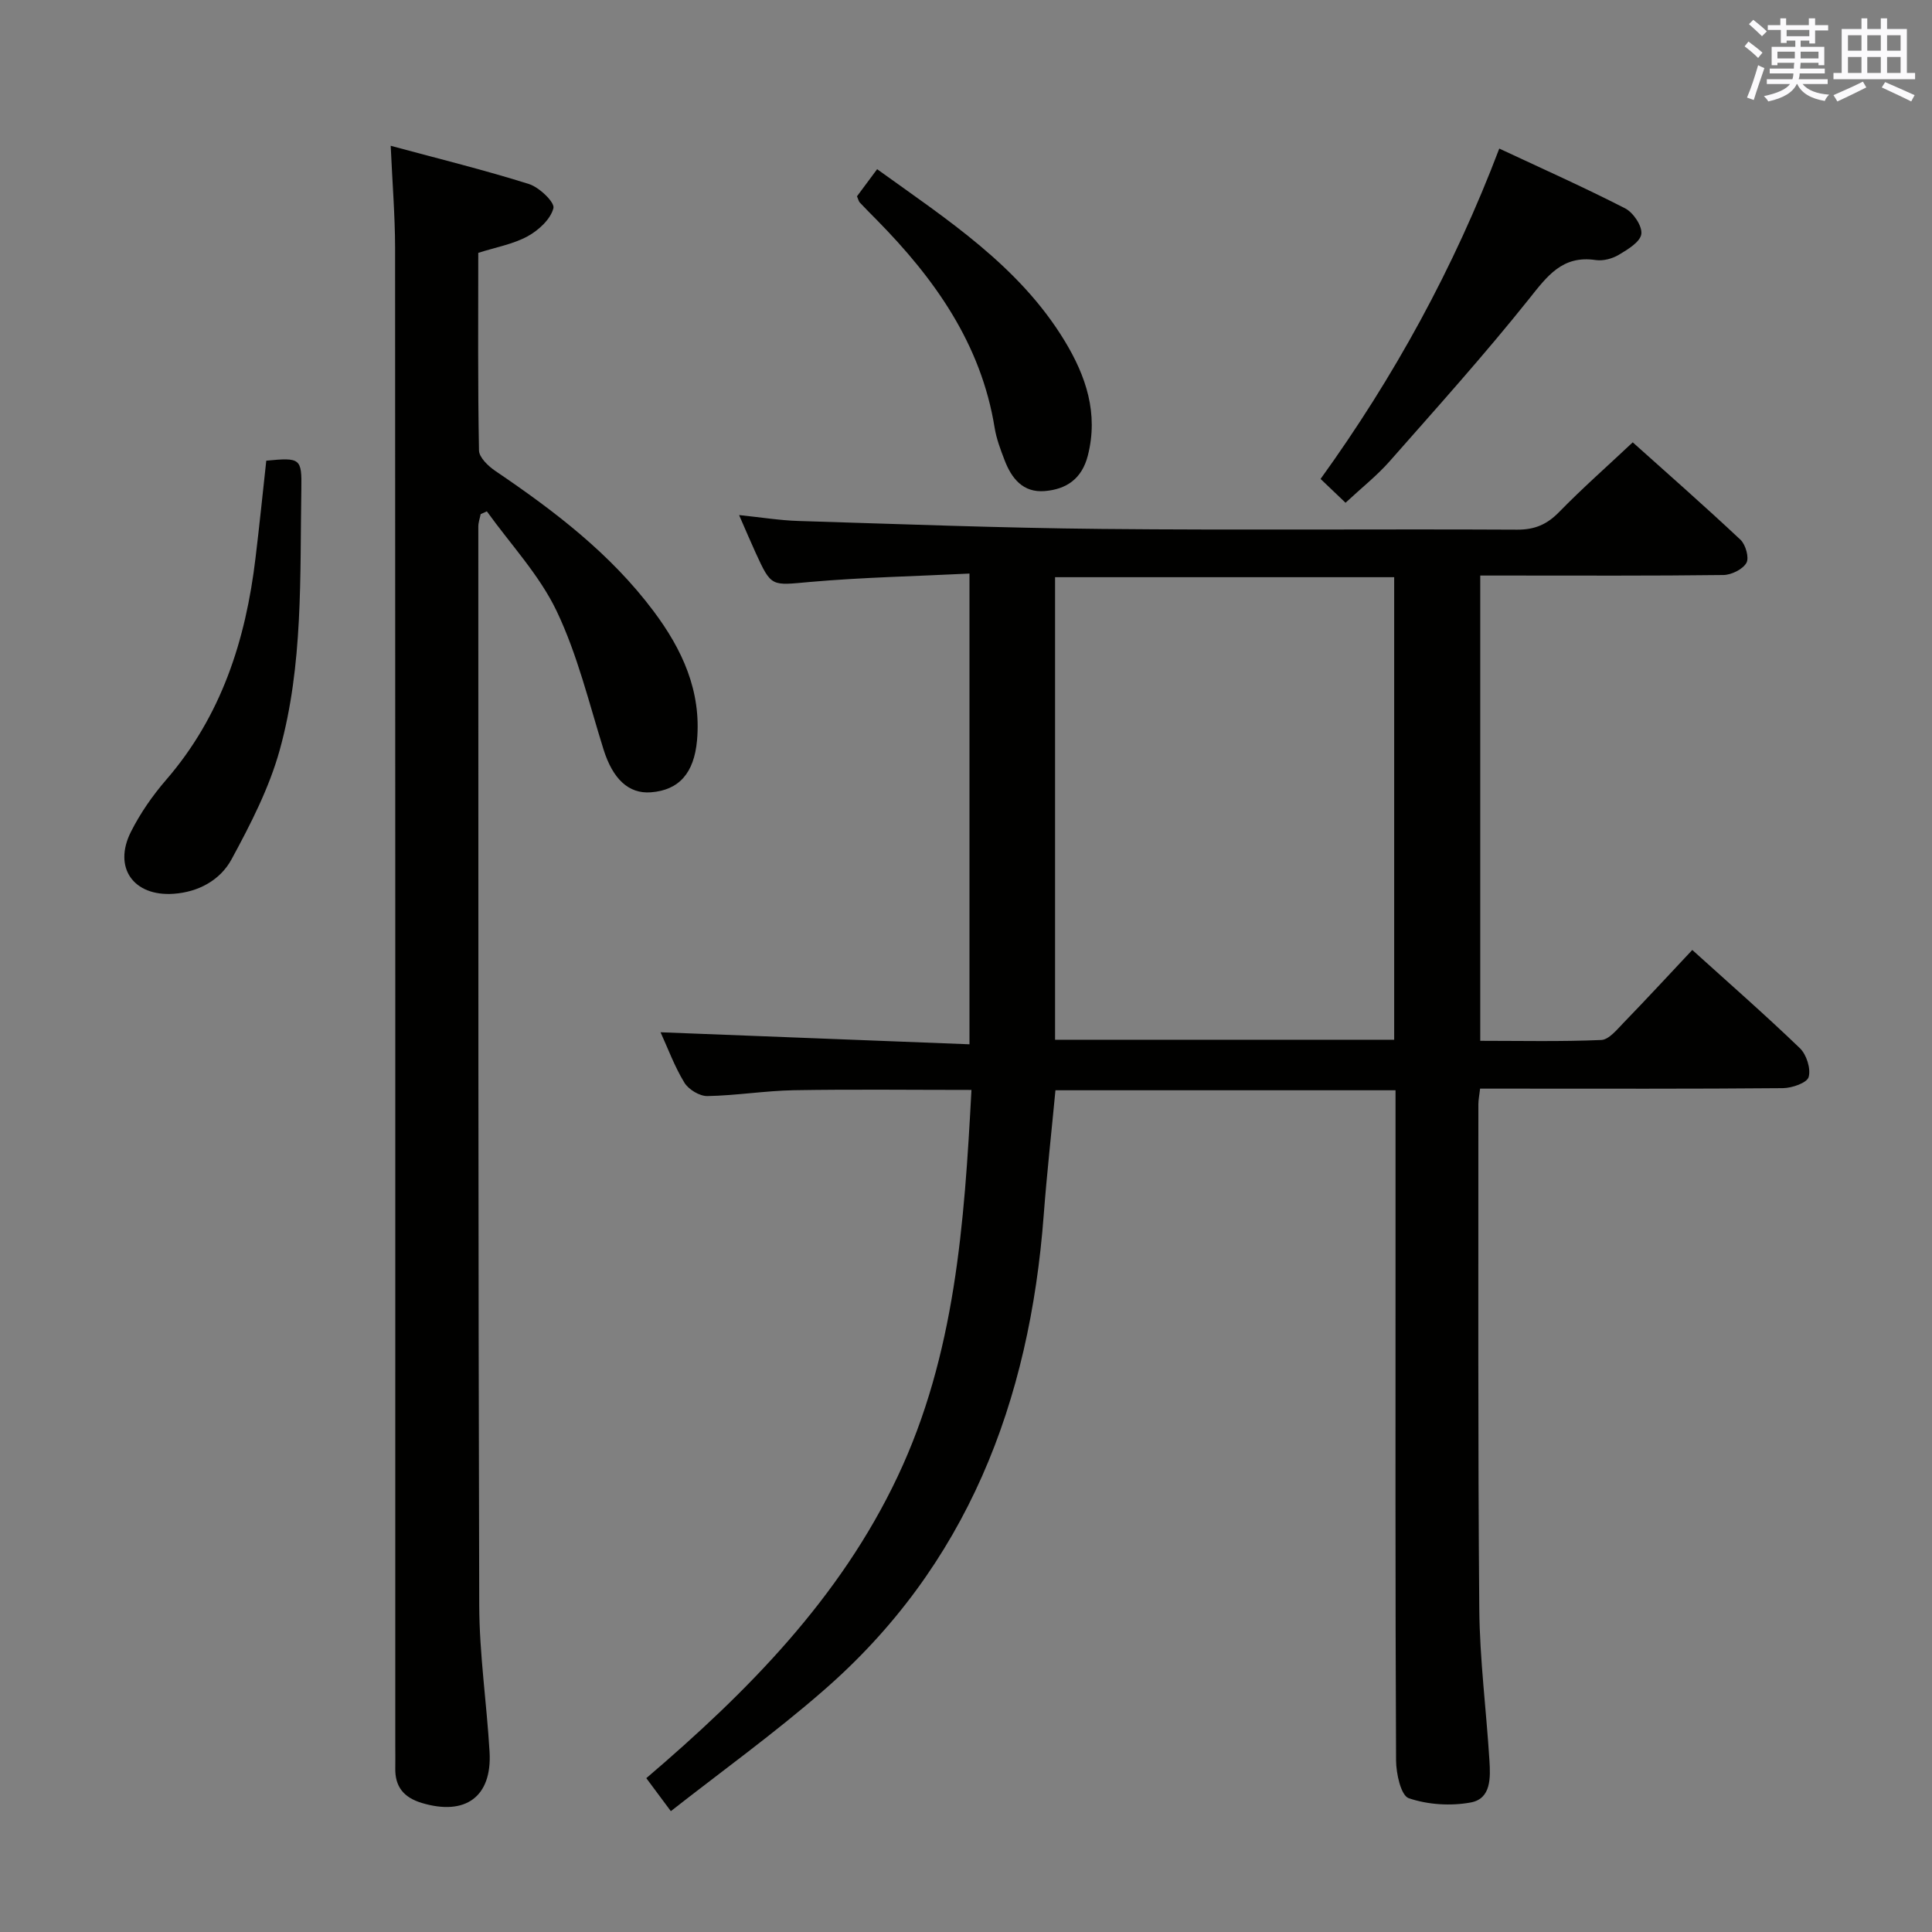 <svg enable-background="new 0 0 400 400" viewBox="0 0 400 400" xmlns="http://www.w3.org/2000/svg"><rect x="0" y="0" width="400" height="400" fill="#808080" stroke="none"/><g fill="#010100"><path d="m138.89 374.98c-2.11-2.83-3.48-4.67-5.08-6.83 20.94-17.87 40.08-37.18 52.02-62.42 11.95-25.25 13.82-52.38 15.3-80.07-12.56 0-24.67-.15-36.78.06-5.97.11-11.92 1.1-17.88 1.21-1.62.03-3.9-1.35-4.77-2.77-2.04-3.34-3.41-7.09-4.94-10.44 21.51.84 42.67 1.66 63.96 2.49 0-33.02 0-64.77 0-97.46-11.22.56-22.16.78-33.04 1.74-7.98.71-7.95 1.14-11.25-6.08-1.03-2.25-1.99-4.53-3.41-7.77 4.58.47 8.4 1.1 12.24 1.22 20.95.64 41.9 1.45 62.86 1.65 28.66.28 57.32 0 85.98.15 3.66.02 6.2-1.08 8.72-3.67 4.75-4.87 9.87-9.38 15.22-14.41 7.12 6.38 14.83 13.15 22.31 20.17 1.07 1.01 1.84 3.75 1.22 4.8-.78 1.34-3.1 2.48-4.77 2.5-14.83.19-29.66.11-44.49.11-1.81 0-3.63 0-5.84 0v96.33c8.24 0 16.66.19 25.05-.17 1.59-.07 3.24-2.14 4.6-3.54 4.74-4.89 9.36-9.9 14.25-15.1 7.62 6.89 15.11 13.44 22.28 20.34 1.37 1.32 2.3 4.25 1.81 5.97-.35 1.21-3.44 2.28-5.32 2.3-18.83.17-37.66.1-56.49.1-1.97 0-3.94 0-6.21 0-.16 1.38-.36 2.32-.36 3.26.02 34.82-.11 69.65.19 104.47.09 10.45 1.45 20.89 2.1 31.35.22 3.53.39 7.93-3.86 8.71-4.15.77-8.88.47-12.84-.88-1.62-.55-2.62-5.1-2.63-7.84-.17-35.82-.11-71.65-.11-107.48 0-10.3 0-20.61 0-31.25-23.64 0-46.87 0-70.41 0-.83 8.74-1.78 17.28-2.43 25.84-2.92 38.61-15.83 72.64-45.78 98.59-9.98 8.69-20.76 16.46-31.42 24.82zm79.55-159.71h70.21c0-32.06 0-63.8 0-95.77-23.5 0-46.72 0-70.21 0z"/><path d="m80.89 30.18c10.16 2.75 19.48 5.04 28.62 7.92 2.14.67 5.38 3.79 5.07 5-.58 2.29-3.07 4.58-5.34 5.82-3 1.64-6.56 2.26-10.22 3.43 0 13.63-.11 27.27.15 40.91.03 1.46 1.94 3.27 3.42 4.27 12.18 8.25 23.81 17.1 32.72 29 5.92 7.9 9.92 16.51 9 26.77-.61 6.74-3.71 10.3-9.56 10.74-4.65.35-7.9-2.82-9.8-8.89-3.01-9.63-5.39-19.6-9.7-28.63-3.57-7.48-9.54-13.81-14.45-20.65-.43.19-.85.38-1.28.57-.17.86-.49 1.72-.49 2.58.01 74.46-.03 148.92.19 223.38.03 10.11 1.55 20.21 2.14 30.33.53 9.29-5.01 13.27-14.04 10.55-3.74-1.13-5.57-3.37-5.48-7.24.03-1.5 0-3 0-4.5 0-103.45.02-206.89-.04-310.34-.02-6.62-.56-13.23-.91-21.02z"/><path d="m278.58 104.09c-1.88-1.79-3.31-3.15-5.17-4.93 15.2-21.08 27.6-43.65 37-68.4 8.85 4.14 17.57 8.03 26.06 12.38 1.69.87 3.57 3.67 3.35 5.31s-2.81 3.2-4.66 4.3c-1.35.81-3.26 1.32-4.79 1.09-6.93-1.03-10.04 3.34-13.84 8.1-9.21 11.53-19.1 22.53-28.87 33.62-2.62 2.96-5.78 5.45-9.08 8.53z"/><path d="m55.13 95.38c7.07-.69 7.37-.48 7.26 5.87-.3 18.12.41 36.41-4.48 54.04-2.18 7.87-6.05 15.39-9.97 22.62-2.33 4.29-6.81 6.78-12 7.14-8.31.58-12.58-5.43-8.82-12.86 1.93-3.82 4.45-7.46 7.25-10.7 11.46-13.23 16.51-28.97 18.53-45.96.8-6.6 1.47-13.21 2.23-20.15z"/><path d="m177.43 40.64c1.23-1.65 2.59-3.48 4.17-5.61 14.49 10.44 29.41 20.02 38.84 35.57 4.4 7.26 7.02 15 4.78 23.74-1.23 4.79-4.41 6.95-8.9 7.33-4.53.38-6.9-2.63-8.35-6.44-.83-2.17-1.67-4.38-2.04-6.66-2.81-17.4-12.44-30.89-24.43-43.06-1.17-1.19-2.35-2.36-3.49-3.58-.21-.21-.27-.57-.58-1.29z"/></g><path d="m361.2 9.6.8-1c.9.7 1.9 1.4 2.9 2.3l-.9 1.1c-1-1-2-1.8-2.8-2.4zm.5 10.6c.9-2.1 1.6-4.3 2.3-6.7.4.2.8.4 1.3.6-.7 2.1-1.5 4.3-2.2 6.6zm.4-15.2.9-.9c1 .8 2 1.6 2.8 2.4l-1 1c-.9-.9-1.8-1.7-2.7-2.5zm12.5-1.2h1.2v1.4h2.7v1.1h-2.7v2.7h-1.2v-.6h-1.8v1.3h4.9v3.8h-1.2v-.5h-3.7c0 .4-.1.9-.1 1.2h5.1v1h-5.2c0 .5-.1.9-.2 1.2h6v1h-5.2c1.1 1.3 2.9 2 5.5 2.2-.4.4-.7.8-.9 1.3-2.9-.5-4.8-1.6-5.7-3.5h-.1c-.8 1.7-2.7 2.9-5.9 3.6-.2-.4-.6-.8-.9-1.1 2.8-.6 4.6-1.4 5.4-2.5h-4.8v-1h5.3c.1-.3.2-.7.2-1.2h-4.9v-1h5c0-.4 0-.8.1-1.2h-3.5v.5h-1.2v-3.8h4.9v-1.3h-1.8v.5h-1.2v-2.7h-2.7v-1h2.6v-1.4h1.2v1.4h4.7v-1.4zm-6.6 8.3h3.6c0-.4 0-.9 0-1.4h-3.6zm1.9-4.6h4.7v-1.3h-4.7zm6.6 3.2h-3.7v1.4h3.7z" fill="#fbfafc"/><path d="m385.3 3.8h1.3v2.2h2.8v-2.2h1.3v2.2h4.1v9.1h1.7v1.3h-16.9v-1.3h1.7v-9.1h4.1v-2.2zm.4 13.1.7 1.2c-1.8.9-3.8 1.9-6 2.9-.2-.4-.5-.8-.8-1.3 2.3-1 4.3-1.9 6.1-2.8zm-3.1-6.4h2.8v-3.2h-2.8zm0 4.6h2.8v-3.3h-2.8zm4-4.6h2.8v-3.2h-2.8zm0 4.6h2.8v-3.3h-2.8zm3.7 1.9c2.1.9 4.1 1.8 6.1 2.7l-.7 1.3c-2.2-1.1-4.2-2-6.1-2.9zm3.2-9.7h-2.8v3.2h2.8zm-2.8 7.8h2.8v-3.3h-2.8z" fill="#fbfafc"/></svg>